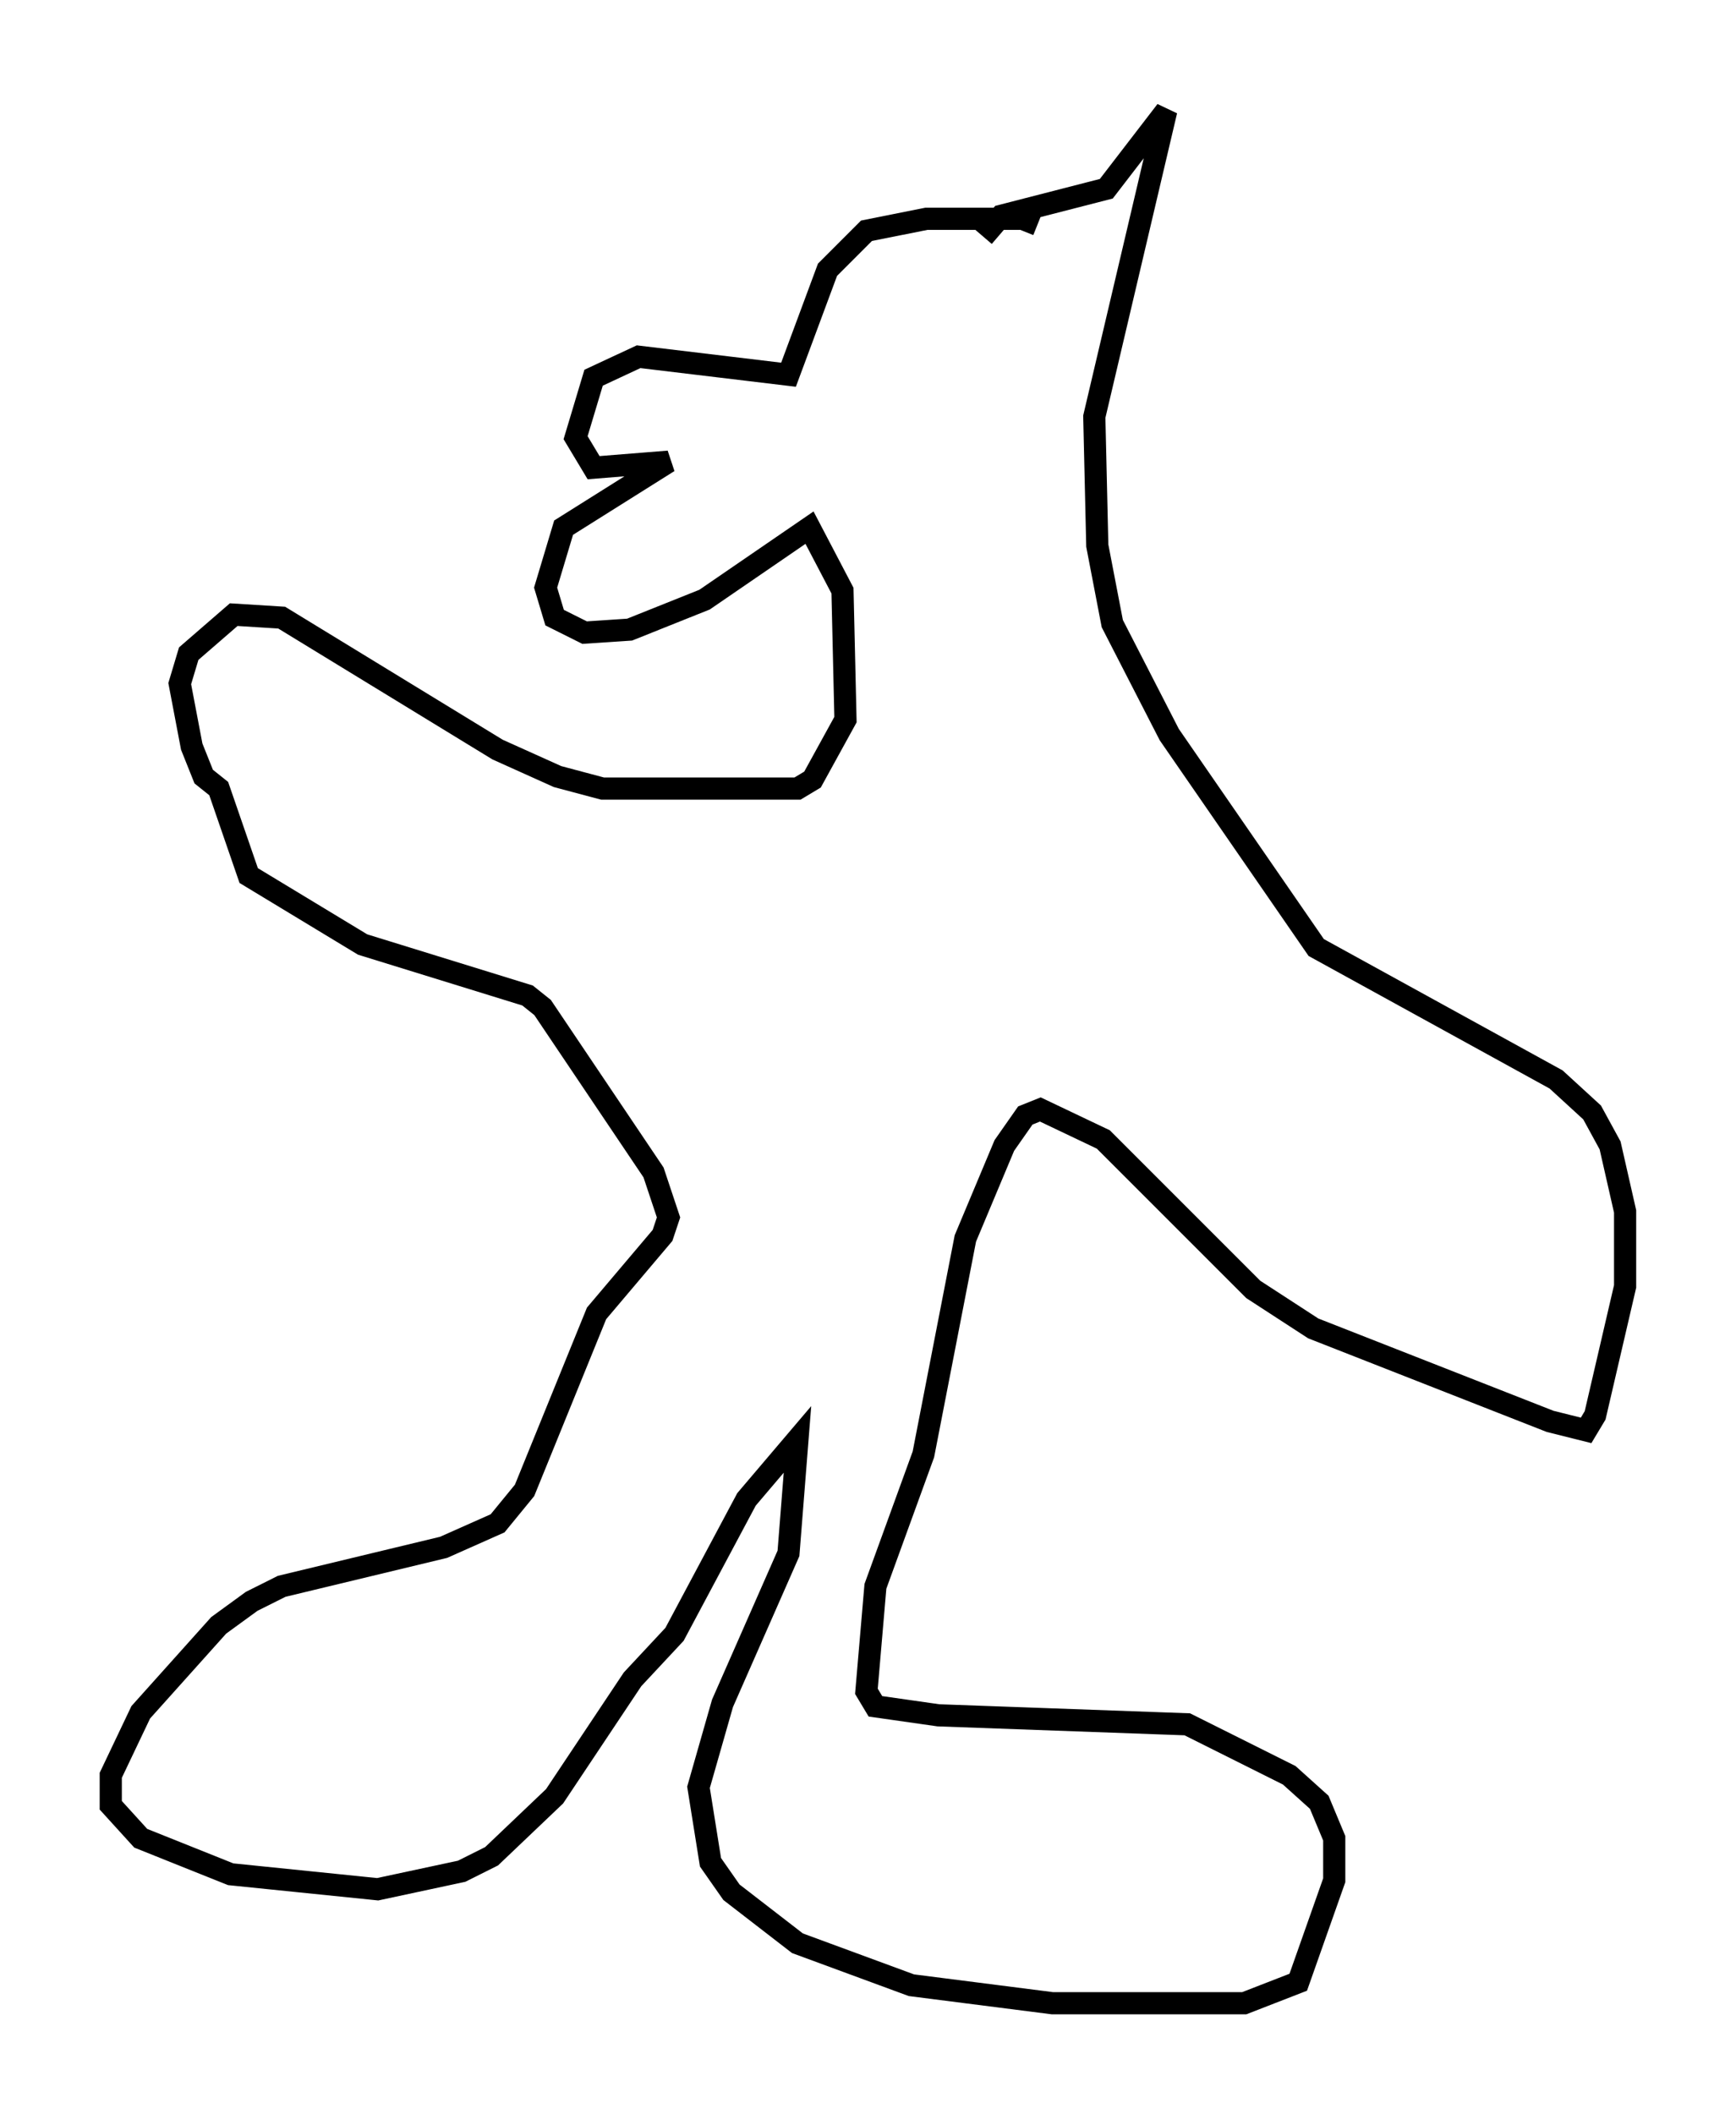 <?xml version="1.0" encoding="utf-8" ?>
<svg baseProfile="full" height="95.385" version="1.1" width="78.335" xmlns="http://www.w3.org/2000/svg" xmlns:ev="http://www.w3.org/2001/xml-events" xmlns:xlink="http://www.w3.org/1999/xlink"><defs /><rect fill="white" height="95.385" width="78.335" x="0" y="0" /><path d="M47.489, 11.495 m-0.677, -1.353 l-0.677, -0.271 -4.33, 0.0 l-2.706, 0.541 -1.759, 1.759 l-1.759, 4.736 -6.766, -0.812 l-2.03, 0.947 -0.812, 2.706 l0.812, 1.353 3.383, -0.271 l-4.736, 2.977 -0.812, 2.706 l0.406, 1.353 1.353, 0.677 l2.03, -0.135 3.383, -1.353 l4.736, -3.248 1.488, 2.842 l0.135, 5.819 -1.488, 2.706 l-0.677, 0.406 -8.796, 0.0 l-2.03, -0.541 -2.706, -1.218 l-9.743, -5.954 -2.165, -0.135 l-2.03, 1.759 -0.406, 1.353 l0.541, 2.842 0.541, 1.353 l0.677, 0.541 1.353, 3.924 l5.142, 3.112 7.442, 2.3 l0.677, 0.541 5.007, 7.442 l0.677, 2.03 -0.271, 0.812 l-2.977, 3.518 -3.248, 7.984 l-1.218, 1.488 -2.436, 1.083 l-7.307, 1.759 -1.353, 0.677 l-1.488, 1.083 -3.518, 3.924 l-1.353, 2.842 0.0, 1.353 l1.353, 1.488 4.059, 1.624 l6.631, 0.677 3.789, -0.812 l1.353, -0.677 2.842, -2.706 l3.518, -5.277 1.894, -2.03 l3.248, -6.089 2.3, -2.706 l-0.406, 5.142 -2.977, 6.766 l-1.083, 3.789 0.541, 3.383 l0.947, 1.353 2.977, 2.3 l5.142, 1.894 6.36, 0.812 l8.66, 0.0 2.436, -0.947 l1.624, -4.601 0.0, -1.894 l-0.677, -1.624 -1.353, -1.218 l-4.601, -2.3 -11.231, -0.406 l-2.842, -0.406 -0.406, -0.677 l0.406, -4.736 2.165, -5.954 l1.894, -9.743 1.759, -4.195 l0.947, -1.353 0.677, -0.271 l2.842, 1.353 6.766, 6.766 l2.706, 1.759 10.69, 4.195 l1.624, 0.406 0.406, -0.677 l1.353, -5.819 0.0, -3.383 l-0.677, -2.977 -0.812, -1.488 l-1.624, -1.488 -10.825, -5.954 l-6.631, -9.607 -2.571, -5.007 l-0.677, -3.518 -0.135, -5.819 l3.248, -13.802 -2.706, 3.518 l-4.736, 1.218 -0.812, 0.947 " fill="none" stroke="black" stroke-width="1" /></svg>
